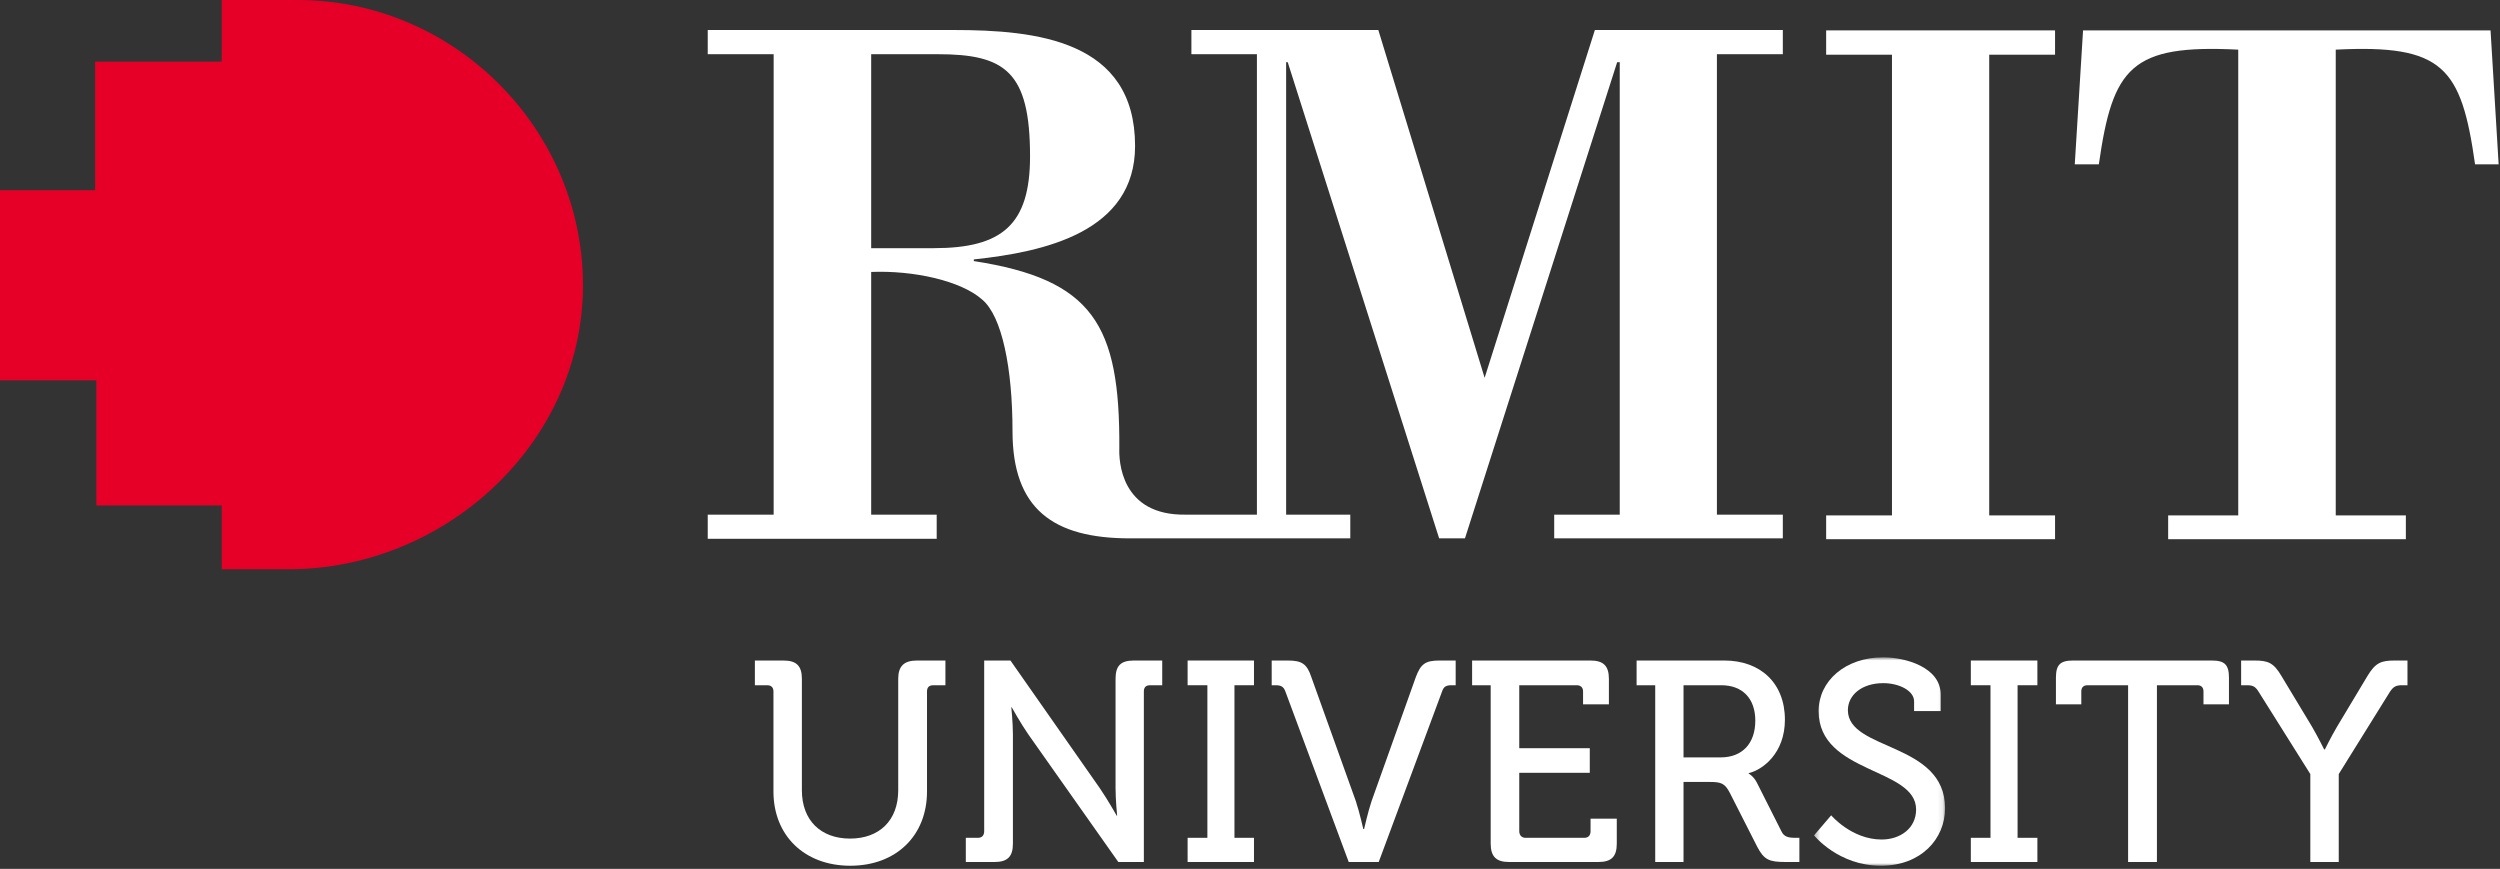<svg xmlns="http://www.w3.org/2000/svg" viewBox="0 0 469 163" version="1.1" xmlns:xlink="https://www.w3.org/1999/xlink"><rect x="0" y="0" width="469" height="163" fill="#333333" stroke="none"/><defs><polygon id="path-1" points="0.313 0.895 24.897 0.895 24.897 40 0.313 40"/></defs><g id="Style" stroke="none" stroke-width="1" fill="none" fill-rule="evenodd"><g id="Logo/Primary-Monochrome"><g id="Group-2" transform="translate(0, -0)"><path d="M55.843,4.33431069e-13 L41.59,4.33431069e-13 L41.59,11.569 L17.848,11.569 L17.848,35.683 L6.39488462e-14,35.683 L6.39488462e-14,71.352 L18.074,71.352 L18.074,94.825 L41.59,94.825 L41.59,106.79 L54.143,106.79 C83.468,106.79 109.36,83.157 109.36,53.518 C109.36,24.184 85.195,4.33431069e-13 55.843,4.33431069e-13" id="Fill-1" fill="#E60028"/><g id="Group" transform="translate(132.772, 5.629)"><polygon id="Fill-4" fill="#FFFFFF" points="209.815 4.633 222.161 4.633 222.161 91.061 209.815 91.061 209.815 95.523 252.756 95.523 252.756 91.061 240.405 91.061 240.405 4.633 252.756 4.633 252.756 0.071 209.815 0.071"/><path d="M334.454,0.075 L258.01,0.075 L256.455,25.201 L260.969,25.201 C263.572,6.967 267.014,2.669 287.122,3.685 L287.122,91.064 L273.974,91.064 L273.974,95.527 L318.567,95.527 L318.567,91.064 L305.413,91.064 L305.413,3.685 C325.562,2.669 328.971,6.967 331.55,25.201 L335.974,25.201 L334.454,0.075 Z" id="Fill-6" fill="#FFFFFF"/><path d="M30.661,40.927 L30.661,4.538 L43.106,4.538 C55.767,4.538 60.465,7.762 60.465,23.704 C60.465,36.54 55.217,40.927 42.395,40.927 L30.661,40.927 Z M171.091,6.039 L171.091,90.919 L158.797,90.919 L158.797,95.367 L201.686,95.367 L201.686,90.919 L189.321,90.919 L189.321,4.538 L201.686,4.538 L201.686,0 L166.427,0 L145.744,65.252 L125.801,0 L90.735,0 L90.735,4.538 L103.025,4.538 L103.025,90.919 L89.733,90.919 C77.358,91.14 77.137,80.662 77.212,78.479 C77.358,55.24 72.218,46.796 49.916,43.351 L49.916,43.036 C63.209,41.633 80.168,37.872 80.168,21.756 C80.168,1.888 61.637,0 46.034,0 L-1.56319402e-13,0 L-1.56319402e-13,4.538 L12.365,4.538 L12.365,90.919 L-1.56319402e-13,90.919 L-1.56319402e-13,95.456 L42.951,95.456 L42.951,90.919 L30.661,90.919 L30.661,45.389 C38.55,45.069 47.479,47.017 51.47,50.557 C55.217,53.682 57.175,63.464 57.175,75.273 C57.175,89.827 64.772,95.367 79.208,95.367 L120.543,95.367 L120.543,90.919 L108.508,90.919 L108.508,6.039 L108.805,6.039 L137.211,95.367 L142.054,95.367 L170.607,6.039 L171.091,6.039 Z" id="Fill-8" fill="#FFFFFF"/><path d="M35.735,121.731 L35.735,142.62 C35.735,148.344 32.139,151.69 26.698,151.69 C21.271,151.69 17.661,148.344 17.661,142.62 L17.661,121.731 C17.661,119.307 16.658,118.286 14.211,118.286 L8.844,118.286 L8.844,122.921 L11.142,122.921 C11.881,122.921 12.328,123.303 12.328,124.085 L12.328,142.865 C12.328,151.083 18.103,156.783 26.74,156.783 C35.396,156.783 41.134,151.083 41.134,142.865 L41.134,124.085 C41.134,123.303 41.544,122.921 42.32,122.921 L44.589,122.921 L44.589,118.286 L39.247,118.286 C36.846,118.286 35.735,119.307 35.735,121.731" id="Fill-10" fill="#FFFFFF"/><path d="M76.506,121.731 L76.506,142.229 C76.506,144.432 76.802,147.397 76.802,147.397 L76.727,147.397 C76.727,147.397 74.948,144.262 73.546,142.229 L56.789,118.286 L51.861,118.286 L51.861,150.288 C51.861,151.083 51.465,151.544 50.689,151.544 L48.416,151.544 L48.416,156.082 L53.805,156.082 C56.253,156.082 57.25,155.06 57.25,152.636 L57.25,132.137 C57.25,130.1 56.954,127.059 56.954,127.059 L57.029,127.059 C57.029,127.059 58.728,130.1 60.136,132.137 L77.024,156.082 L81.816,156.082 L81.816,124.085 C81.816,123.303 82.211,122.921 82.987,122.921 L85.261,122.921 L85.261,118.286 L79.943,118.286 C77.428,118.286 76.506,119.306 76.506,121.731" id="Fill-12" fill="#FFFFFF"/><polygon id="Fill-14" fill="#FFFFFF" points="90.024 122.921 93.733 122.921 93.733 151.544 90.024 151.544 90.024 156.081 102.474 156.081 102.474 151.544 98.812 151.544 98.812 122.921 102.474 122.921 102.474 118.285 90.024 118.285"/><path d="M132.828,121.415 L124.535,144.657 C123.835,146.767 123.132,149.896 123.132,149.896 L122.981,149.896 C122.981,149.896 122.281,146.767 121.579,144.657 L113.243,121.415 C112.415,118.911 111.469,118.285 108.805,118.285 L105.797,118.285 L105.797,122.921 L106.537,122.921 C107.487,122.921 108.023,123.143 108.362,124.084 L120.248,156.081 L125.876,156.081 L137.762,124.084 C138.067,123.143 138.576,122.921 139.555,122.921 L140.312,122.921 L140.312,118.285 L137.281,118.285 C134.631,118.285 133.762,118.911 132.828,121.415" id="Fill-16" fill="#FFFFFF"/><path d="M165.617,150.287 C165.617,151.082 165.222,151.544 164.436,151.544 L153.412,151.544 C152.711,151.544 152.24,151.082 152.24,150.287 L152.24,139.344 L165.471,139.344 L165.471,134.73 L152.24,134.73 L152.24,122.921 L163.029,122.921 C163.73,122.921 164.21,123.303 164.21,124.084 L164.21,126.508 L169.058,126.508 L169.058,121.73 C169.058,119.307 168.042,118.285 165.617,118.285 L143.396,118.285 L143.396,122.921 L146.88,122.921 L146.88,152.636 C146.88,155.059 147.933,156.081 150.282,156.081 L167.096,156.081 C169.538,156.081 170.536,155.059 170.536,152.636 L170.536,147.952 L165.617,147.952 L165.617,150.287 Z" id="Fill-18" fill="#FFFFFF"/><path d="M190.018,136.458 L183.056,136.458 L183.056,122.921 L190.135,122.921 C194.131,122.921 196.523,125.416 196.523,129.567 C196.523,133.789 194.131,136.458 190.018,136.458 M201.404,150.287 L196.829,141.217 C196.203,139.97 195.276,139.489 195.276,139.489 L195.276,139.414 C197.93,138.788 202.077,135.658 202.077,129.397 C202.077,122.441 197.393,118.285 190.729,118.285 L174.254,118.285 L174.254,122.921 L177.747,122.921 L177.747,156.081 L183.056,156.081 L183.056,141.066 L187.985,141.066 C190.093,141.066 190.804,141.302 191.741,143.104 L196.904,153.262 C198.17,155.686 199.172,156.081 202.152,156.081 L204.792,156.081 L204.792,151.544 L204.086,151.544 C202.769,151.544 201.908,151.393 201.404,150.287" id="Fill-20" fill="#FFFFFF"/><g id="Group-24" transform="translate(207.228, 116.787)"><mask id="mask-2" fill="white"><use xmlns:ns1="http://www.w3.org/1999/xlink" ns1:href="#path-1"/></mask><g id="Clip-23"/><path d="M6.663,10.817 C6.663,8.003 9.233,5.743 13.305,5.743 C16.266,5.743 19.085,7.15 19.085,9.165 L19.085,10.977 L24.064,10.977 L24.064,7.852 C24.064,2.683 17.301,0.895 13.305,0.895 C6.192,0.895 1.175,5.329 1.175,10.977 C1.175,22.796 19.461,21.54 19.461,29.447 C19.461,32.963 16.51,35.077 12.994,35.077 C7.364,35.077 3.528,30.539 3.528,30.539 L0.313,34.299 C0.313,34.299 4.86,40 12.862,40 C20.347,40 24.897,35.002 24.897,29.202 C24.897,16.762 6.663,18.48 6.663,10.817" id="Fill-22" fill="#FFFFFF" mask="url(#mask-2)"/></g><polygon id="Fill-25" fill="#FFFFFF" points="236.956 122.921 240.644 122.921 240.644 151.544 236.956 151.544 236.956 156.081 249.442 156.081 249.442 151.544 245.725 151.544 245.725 122.921 249.442 122.921 249.442 118.285 236.956 118.285"/><path d="M282.203,118.285 L256.127,118.285 C253.722,118.285 252.921,119.085 252.921,121.509 L252.921,126.508 L257.68,126.508 L257.68,124.084 C257.68,123.303 258.122,122.921 258.861,122.921 L266.459,122.921 L266.459,156.081 L271.867,156.081 L271.867,122.921 L279.459,122.921 C280.16,122.921 280.602,123.303 280.602,124.084 L280.602,126.508 L285.38,126.508 L285.38,121.509 C285.38,119.085 284.57,118.285 282.203,118.285" id="Fill-27" fill="#FFFFFF"/><path d="M311.357,121.194 L305.638,130.73 C304.405,132.844 303.383,134.953 303.383,134.953 L303.233,134.953 C303.233,134.953 302.198,132.844 300.979,130.73 L295.231,121.194 C293.753,118.69 292.718,118.286 290.167,118.286 L287.663,118.286 L287.663,122.922 L288.754,122.922 C289.871,122.922 290.35,123.143 291.014,124.254 L300.644,139.585 L300.644,156.087 L305.977,156.087 L305.977,139.585 L315.513,124.254 C316.214,123.143 316.752,122.922 317.867,122.922 L318.87,122.922 L318.87,118.286 L316.46,118.286 C313.937,118.286 312.864,118.69 311.357,121.194" id="Fill-29" fill="#FFFFFF"/></g></g></g></g></svg>